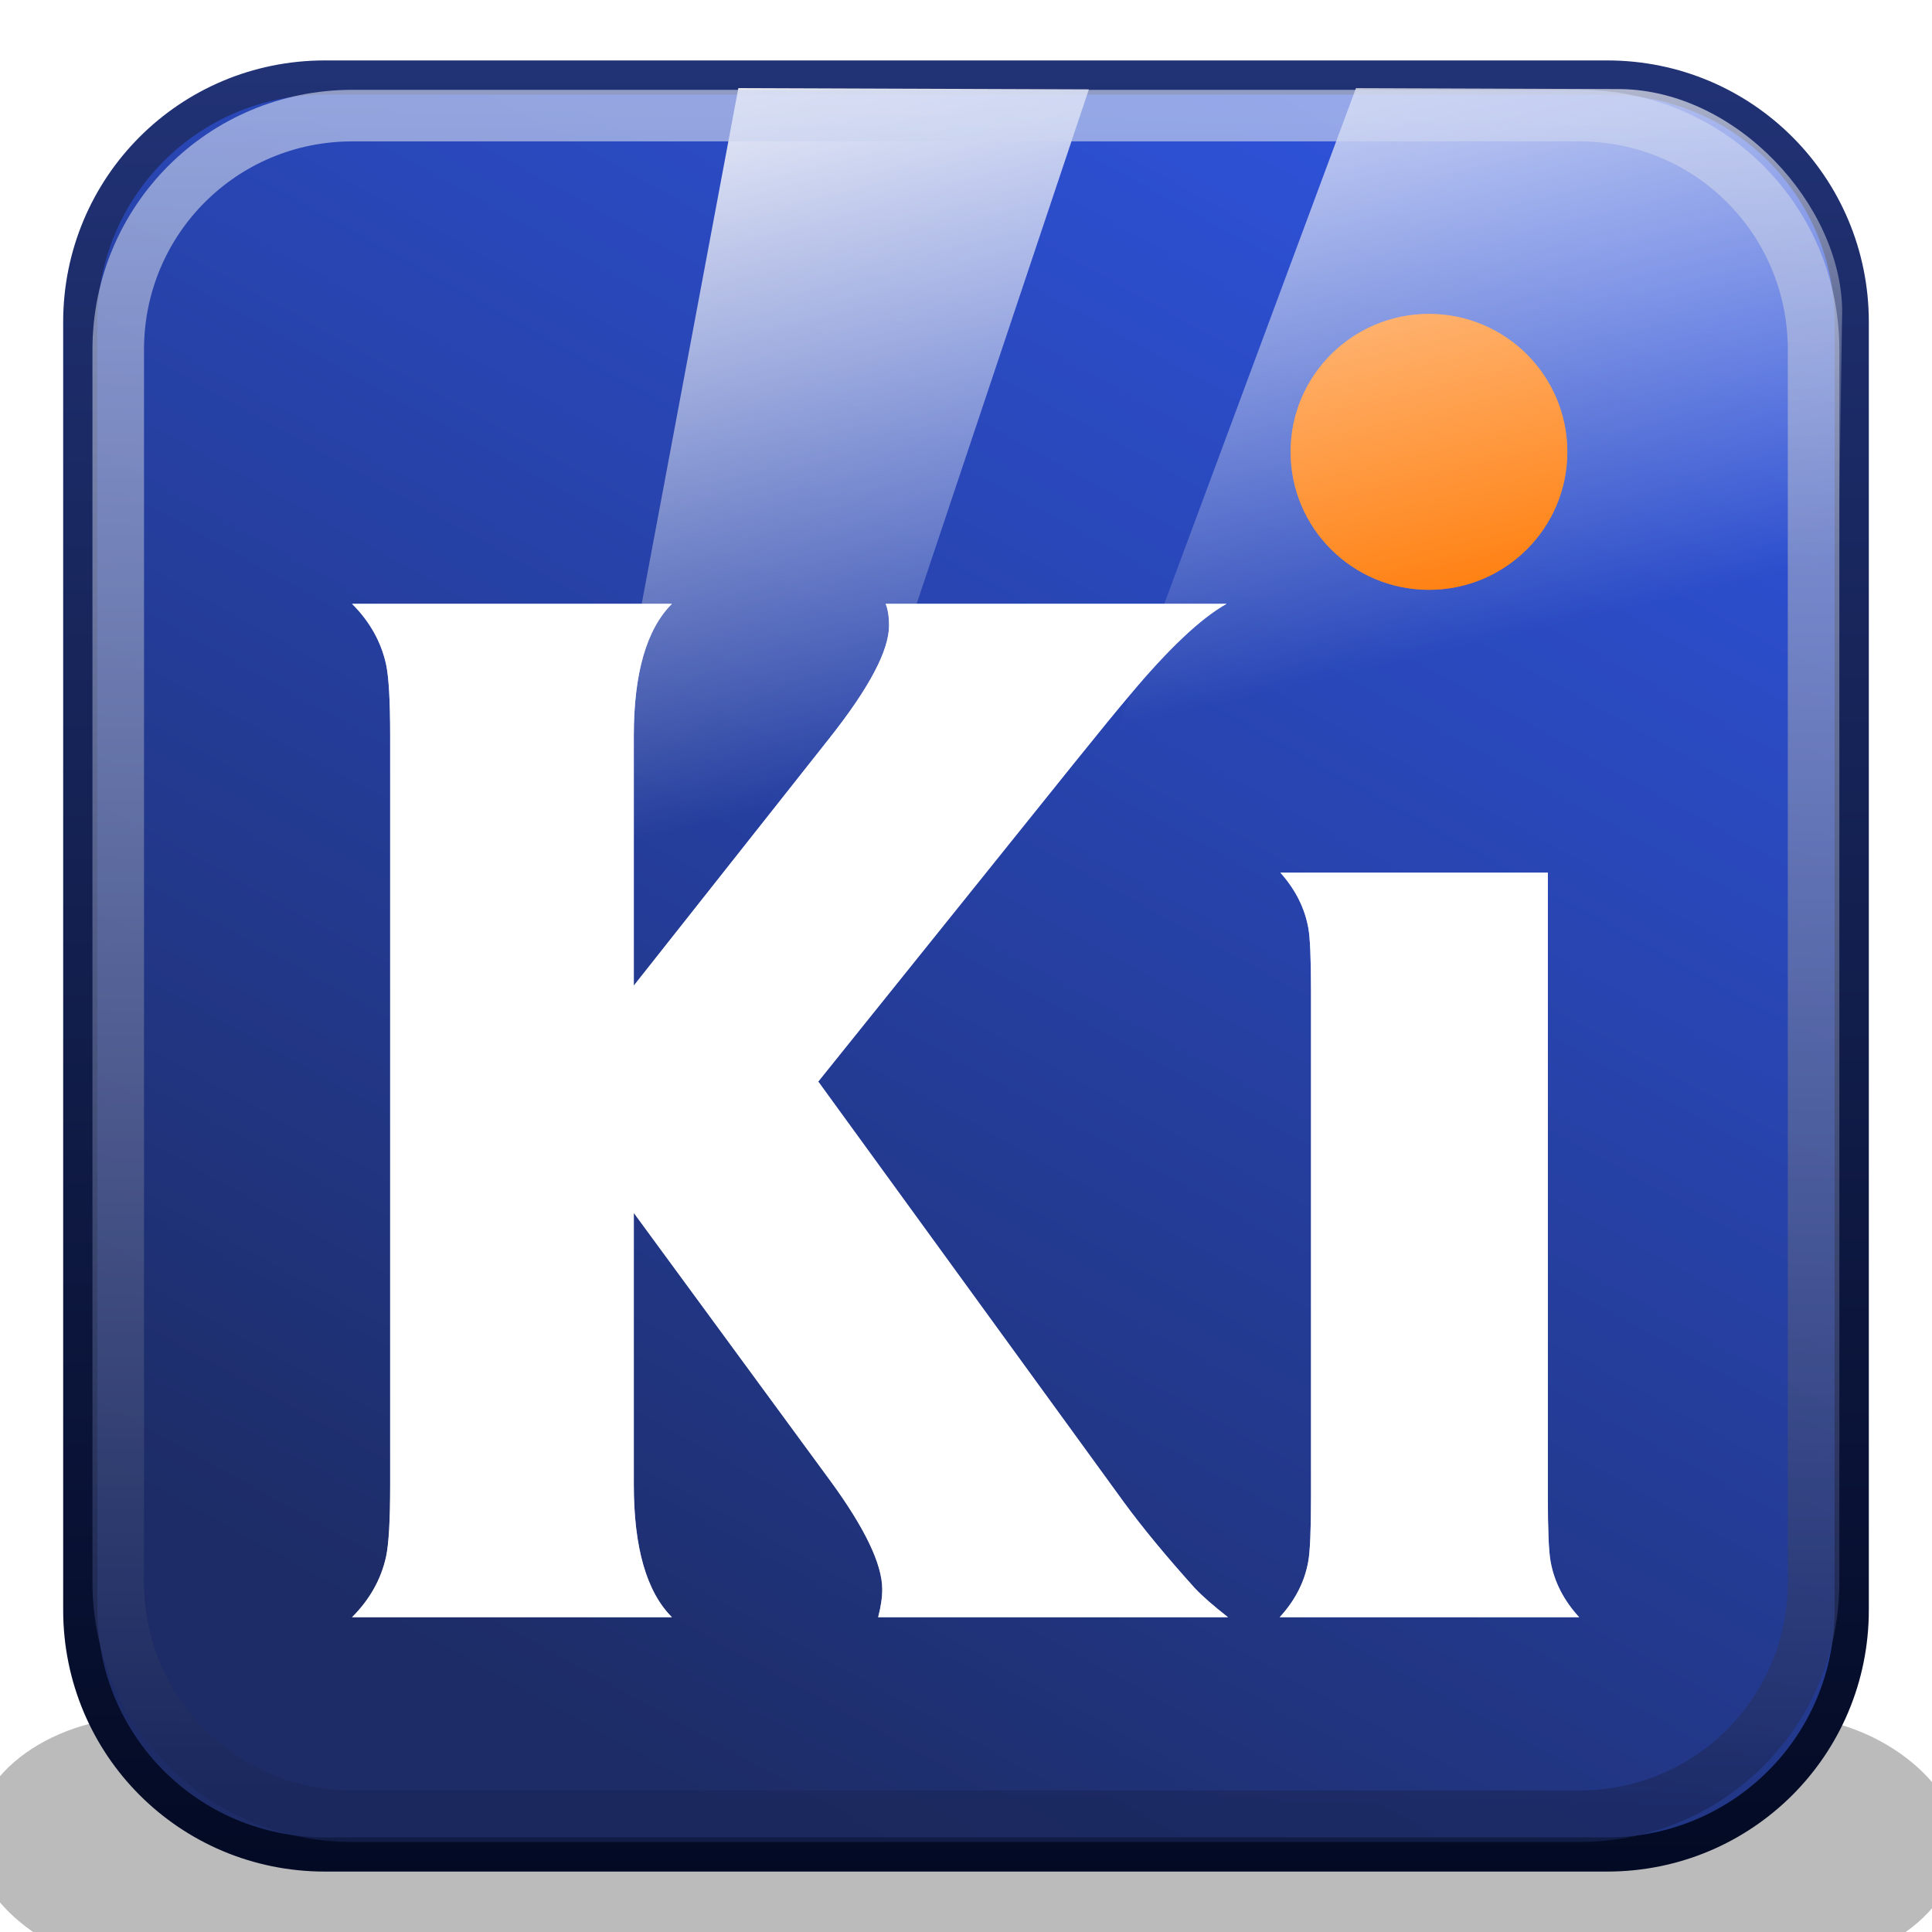 <?xml version="1.0" encoding="UTF-8" standalone="no"?>
<svg
   height="256"
   viewBox="0 0 256 256"
   width="256"
   version="1.1"
   id="svg57"
   sodipodi:docname="kicad.svg"
   inkscape:version="1.2.2 (b0a8486541, 2022-12-01)"
   xmlns:inkscape="http://www.inkscape.org/namespaces/inkscape"
   xmlns:sodipodi="http://sodipodi.sourceforge.net/DTD/sodipodi-0.dtd"
   xmlns="http://www.w3.org/2000/svg"
   xmlns:svg="http://www.w3.org/2000/svg">
  <sodipodi:namedview
     id="namedview59"
     pagecolor="#ffffff"
     bordercolor="#666666"
     borderopacity="1.0"
     inkscape:showpageshadow="2"
     inkscape:pageopacity="0.0"
     inkscape:pagecheckerboard="0"
     inkscape:deskcolor="#d1d1d1"
     showgrid="false"
     inkscape:zoom="2.90625"
     inkscape:cx="95.483871"
     inkscape:cy="199.05376"
     inkscape:window-width="1920"
     inkscape:window-height="1006"
     inkscape:window-x="0"
     inkscape:window-y="0"
     inkscape:window-maximized="1"
     inkscape:current-layer="svg57" />
  <defs
     id="defs31">
    <linearGradient
       id="linearGradient849"
       gradientUnits="userSpaceOnUse"
       x1="188.03"
       x2="91.622"
       y1="42.26"
       y2="216.934"
       gradientTransform="matrix(1.2,0,0,1.2,-25.6,-24.602)">
      <stop
         offset="0"
         stop-color="#2e52d9"
         id="stop2" />
      <stop
         offset="1"
         stop-color="#1d2c66"
         id="stop4" />
    </linearGradient>
    <filter
       id="filter1211"
       color-interpolation-filters="sRGB"
       height="2.359"
       width="1.173"
       x="-0.086"
       y="-0.68">
      <feGaussianBlur
         stdDeviation="7.893"
         id="feGaussianBlur7" />
    </filter>
    <linearGradient
       id="linearGradient1221"
       gradientUnits="userSpaceOnUse"
       x1="155.337"
       x2="154.967"
       y1="227.016"
       y2="28.335"
       gradientTransform="matrix(1.2,0,0,1.2,-25.6,-24.602)">
      <stop
         offset="0"
         stop-color="#030a24"
         id="stop10" />
      <stop
         offset="1"
         stop-color="#213275"
         id="stop12" />
    </linearGradient>
    <linearGradient
       id="linearGradient1243"
       gradientUnits="userSpaceOnUse"
       x1="130.712"
       x2="111.197"
       y1="104.016"
       y2="20.191"
       gradientTransform="matrix(1.2,0,0,1.2,-25.6,-24.602)">
      <stop
         offset="0"
         stop-color="#fff"
         stop-opacity=".001"
         id="stop15" />
      <stop
         offset="1"
         stop-color="#fbfbfb"
         id="stop17" />
    </linearGradient>
    <linearGradient
       id="linearGradient1060"
       gradientUnits="userSpaceOnUse"
       x1="112.951"
       x2="111.18"
       y1="41.641"
       y2="228.039">
      <stop
         offset="0"
         stop-color="#d0d8f2"
         id="stop20" />
      <stop
         offset="1"
         stop-color="#192558"
         id="stop22" />
    </linearGradient>
    <filter
       id="filter1062"
       color-interpolation-filters="sRGB"
       height="1.084"
       width="1.084"
       x="-0.042"
       y="-0.042">
      <feGaussianBlur
         stdDeviation="2.101"
         id="feGaussianBlur25" />
    </filter>
    <filter
       id="filter70635"
       color-interpolation-filters="sRGB"
       height="1.093"
       width="1.099"
       x="-0.049"
       y="-0.047">
      <feGaussianBlur
         stdDeviation="2.193"
         id="feGaussianBlur28" />
    </filter>
  </defs>
  <rect
     filter="url(#filter1211)"
     height="27.874"
     opacity="0.519"
     rx="19.511"
     ry="13.937"
     width="219.098"
     x="18.451"
     y="207.821"
     id="rect33"
     transform="matrix(1.2,0,0,1.2,-25.6,-22)" />
  <path
     d="M 43.038,10.275 H 212.962 c 17.95,0 32.4,14.45 32.4,32.4 V 213.325 c 0,17.95 -14.45,32.4 -32.4,32.4 H 43.038 c -17.95,0 -32.4,-14.45 -32.4,-32.4 V 42.675 c 0,-17.95 14.45,-32.4 32.4,-32.4 z"
     fill="url(#linearGradient849)"
     stroke="url(#linearGradient1221)"
     stroke-linecap="round"
     stroke-width="4.535"
     id="path35"
     style="fill:url(#linearGradient849);stroke:url(#linearGradient1221)" />
  <g
     filter="url(#filter70635)"
     opacity="0.6"
     transform="matrix(1.529,0,0,1.529,-77.605,-99.505)"
     id="g43">
    <path
       d="m 105.682,150.493 16.928,-21.41 c 3.46,-4.365 5.19,-7.628 5.19,-9.791 -6e-5,-0.786 -0.098,-1.415 -0.295,-1.887 h 29.55 c -2.241,1.258 -5.053,3.913 -8.434,7.962 -0.904,1.062 -2.497,3.008 -4.777,5.839 l -22.177,27.603 26.483,36.45 c 1.612,2.202 3.657,4.679 6.134,7.432 0.668,0.708 1.632,1.553 2.89,2.536 h -30.316 c 0.236,-0.904 0.354,-1.71 0.354,-2.418 -6e-5,-2.163 -1.494,-5.289 -4.483,-9.378 L 105.682,170.193 v 23.534 c -4e-5,5.466 1.101,9.299 3.303,11.501 H 81.264 c 1.534,-1.534 2.517,-3.283 2.949,-5.249 0.236,-1.101 0.354,-3.165 0.354,-6.193 v -64.938 c -2e-5,-3.028 -0.118,-5.092 -0.354,-6.193 -0.433,-1.966 -1.416,-3.716 -2.949,-5.249 h 27.721 c -2.202,2.202 -3.303,6.016 -3.303,11.442 z"
       fill="#ffffff"
       id="path37" />
    <path
       d="m 184.894,140.702 v 54.145 c -3e-5,2.831 0.079,4.679 0.236,5.544 0.315,1.769 1.14,3.382 2.477,4.836 h -25.952 c 1.337,-1.455 2.163,-3.067 2.477,-4.836 0.157,-0.865 0.236,-2.713 0.236,-5.544 v -43.882 c -1e-5,-2.831 -0.079,-4.659 -0.236,-5.485 -0.315,-1.73 -1.121,-3.323 -2.418,-4.777 z"
       fill="#ffffff"
       id="path39" />
    <path
       d="m 186.581,104.238 c 0,6.602 -5.368,11.955 -11.99,11.955 -6.622,0 -11.99,-5.352 -11.99,-11.955 0,-6.602 5.368,-11.955 11.99,-11.955 6.622,0 11.99,5.352 11.99,11.955 z"
       fill="#ff7700"
       id="path41" />
  </g>
  <g
     transform="matrix(1.529,0,0,1.529,-77.605,-99.505)"
     id="g51">
    <path
       d="m 105.682,150.493 16.928,-21.41 c 3.46,-4.365 5.19,-7.628 5.19,-9.791 -6e-5,-0.786 -0.098,-1.415 -0.295,-1.887 h 29.55 c -2.241,1.258 -5.053,3.913 -8.434,7.962 -0.904,1.062 -2.497,3.008 -4.777,5.839 l -22.177,27.603 26.483,36.45 c 1.612,2.202 3.657,4.679 6.134,7.432 0.668,0.708 1.632,1.553 2.89,2.536 h -30.316 c 0.236,-0.904 0.354,-1.71 0.354,-2.418 -6e-5,-2.163 -1.494,-5.289 -4.483,-9.378 L 105.682,170.193 v 23.534 c -4e-5,5.466 1.101,9.299 3.303,11.501 H 81.264 c 1.534,-1.534 2.517,-3.283 2.949,-5.249 0.236,-1.101 0.354,-3.165 0.354,-6.193 v -64.938 c -2e-5,-3.028 -0.118,-5.092 -0.354,-6.193 -0.433,-1.966 -1.416,-3.716 -2.949,-5.249 h 27.721 c -2.202,2.202 -3.303,6.016 -3.303,11.442 z"
       fill="#ffffff"
       id="path45" />
    <path
       d="m 184.894,140.702 v 54.145 c -3e-5,2.831 0.079,4.679 0.236,5.544 0.315,1.769 1.14,3.382 2.477,4.836 h -25.952 c 1.337,-1.455 2.163,-3.067 2.477,-4.836 0.157,-0.865 0.236,-2.713 0.236,-5.544 v -43.882 c -1e-5,-2.831 -0.079,-4.659 -0.236,-5.485 -0.315,-1.73 -1.121,-3.323 -2.418,-4.777 z"
       fill="#ffffff"
       id="path47" />
    <path
       d="m 186.581,104.238 c 0,6.602 -5.368,11.955 -11.99,11.955 -6.622,0 -11.99,-5.352 -11.99,-11.955 0,-6.602 5.368,-11.955 11.99,-11.955 6.622,0 11.99,5.352 11.99,11.955 z"
       fill="#ff7700"
       id="path49" />
  </g>
  <path
     d="M 179.67,11.68 141.766,113.652 243.531,79.601 244.095,41.123 C 243.945,27.205 230.212,12.029 214.754,11.805 Z M 97.834,11.673 75.976,128.322 111.568,109.56 144.28,11.842 Z"
     fill="url(#linearGradient1243)"
     id="path53"
     style="fill:url(#linearGradient1243);stroke-width:1.2" />
  <path
     d="M 69.054,43.033 H 204.012 c 14.256,0 25.733,11.477 25.733,25.733 V 204.301 c 0,14.256 -11.477,25.733 -25.733,25.733 H 69.054 c -14.256,0 -25.733,-11.477 -25.733,-25.733 V 68.766 c 0,-14.256 11.477,-25.733 25.733,-25.733 z"
     style="opacity:0.8;fill:none;stroke:url(#linearGradient1060);stroke-width:5.669;stroke-linecap:round;filter:url(#filter1062)"
     transform="matrix(1.205,0,0,1.205,-36.535,-36.535)"
     id="path55" />
</svg>
